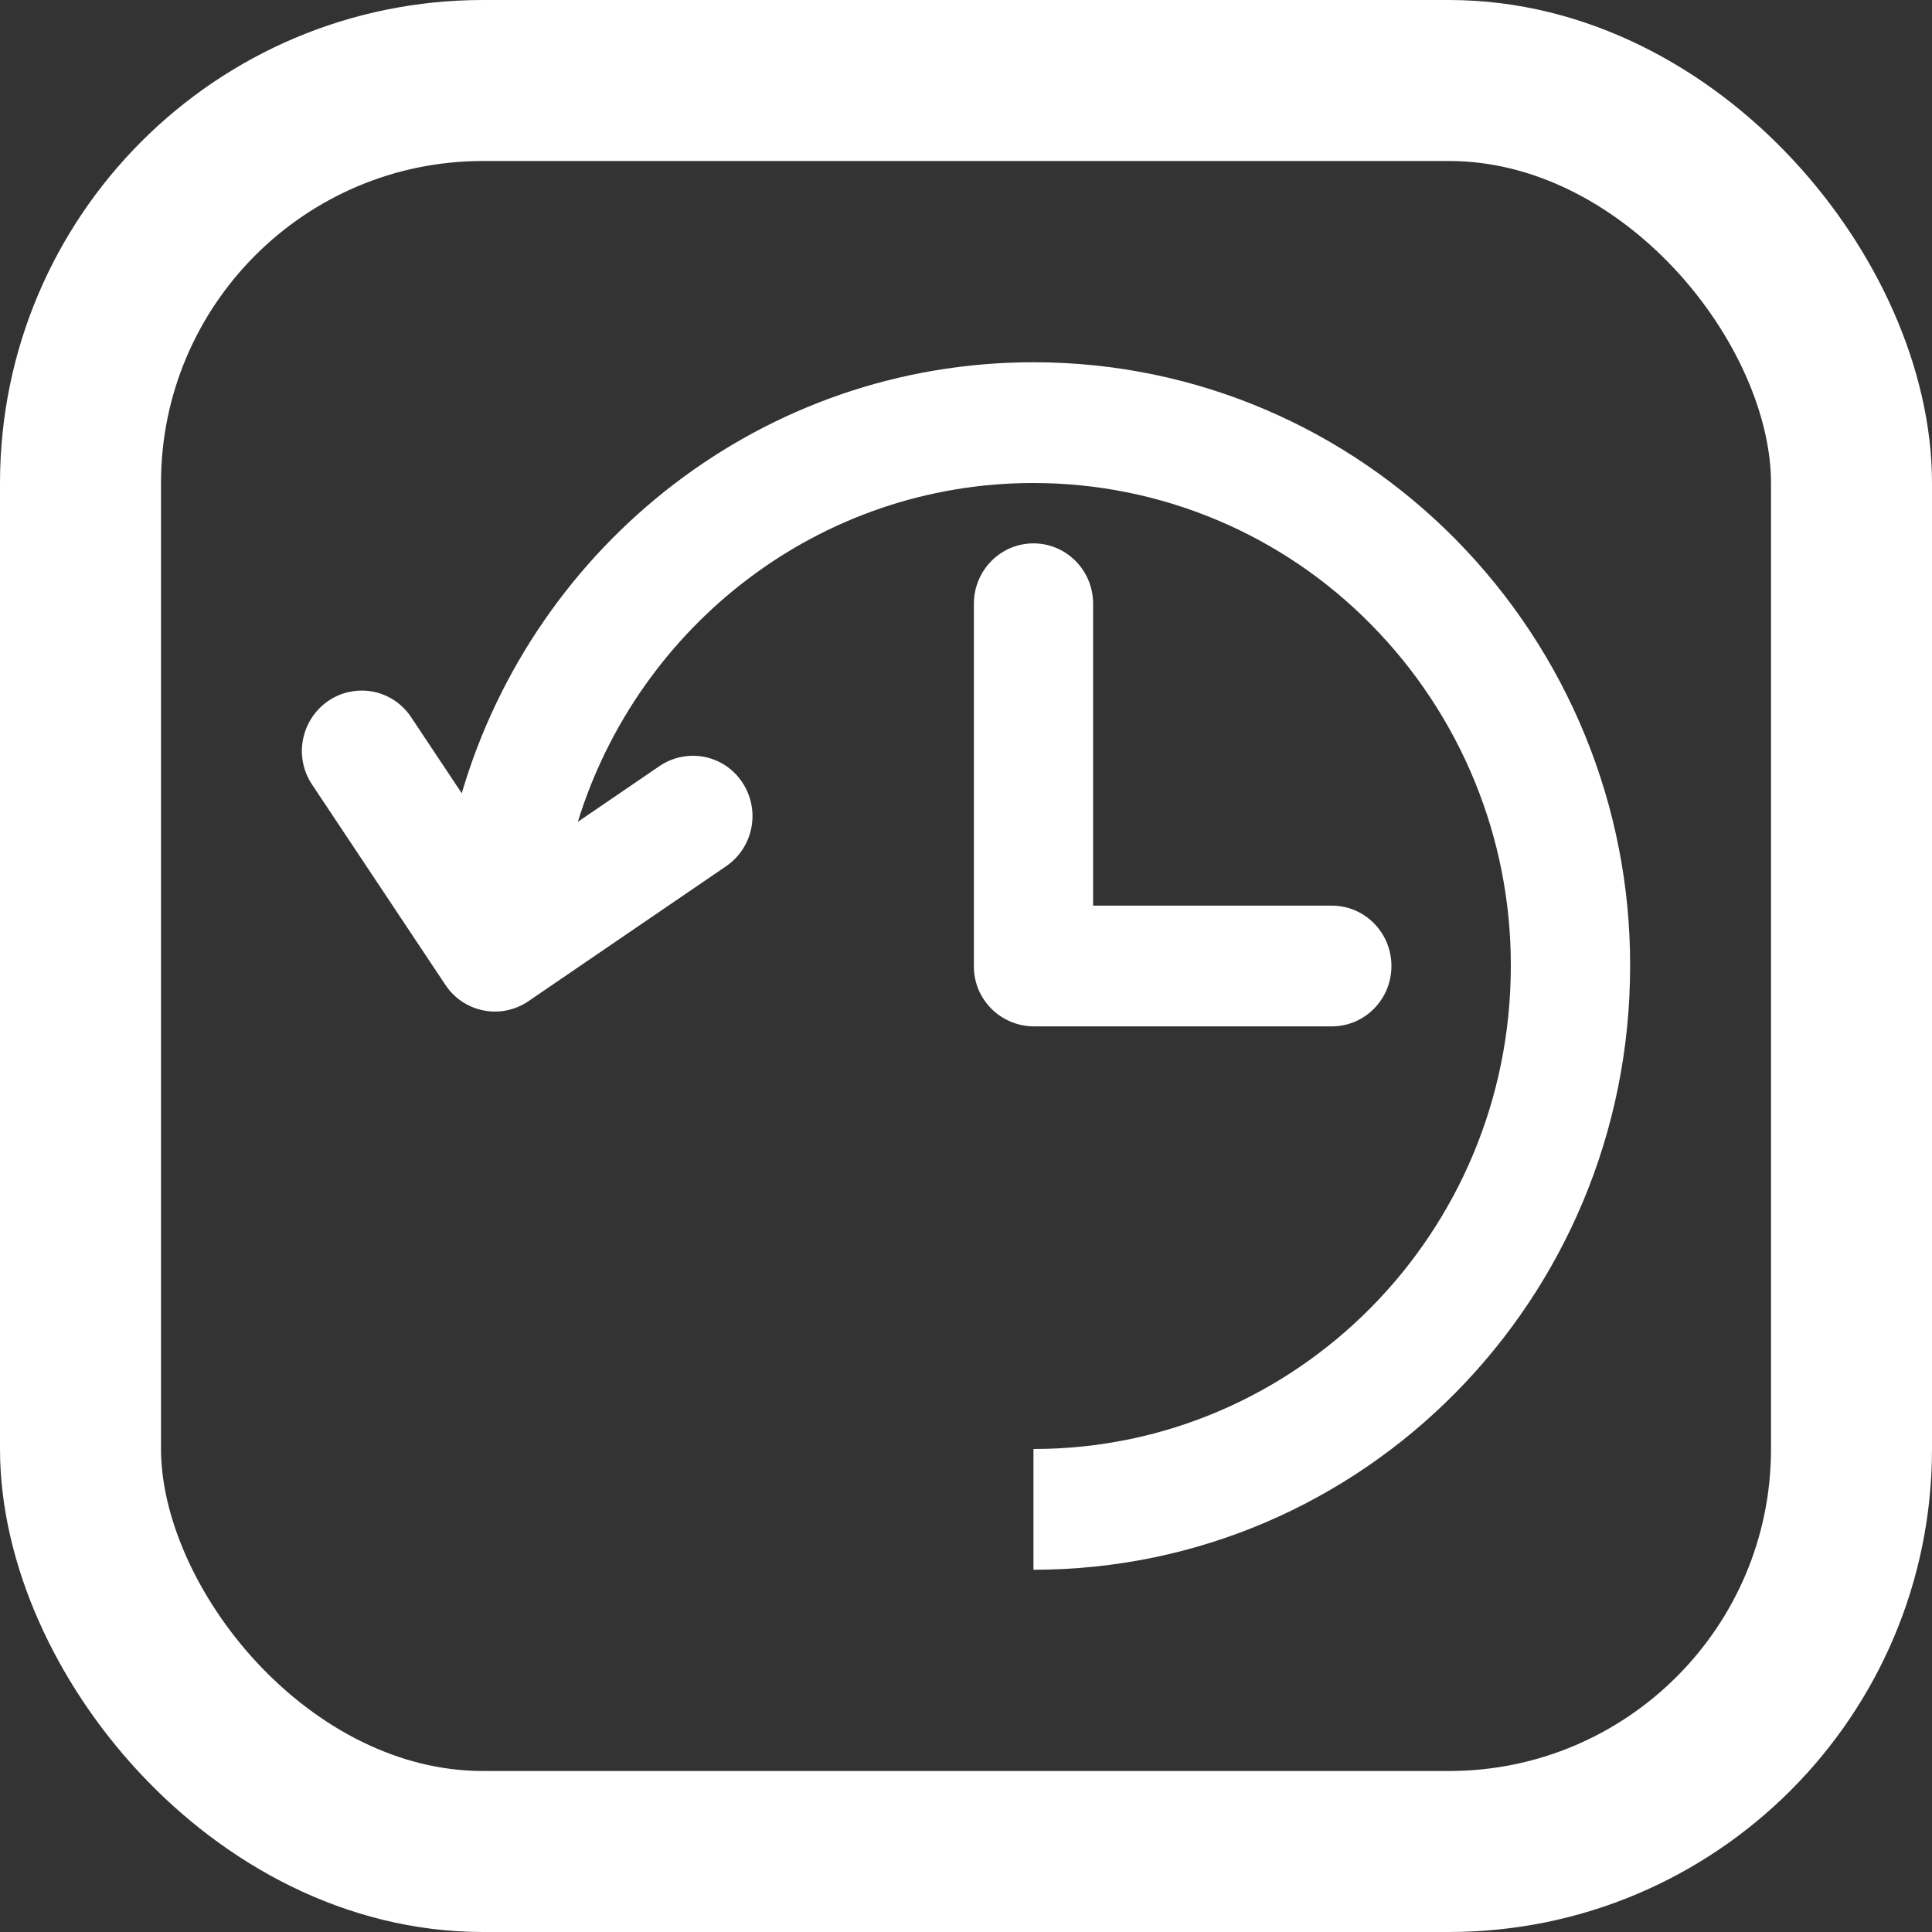 <svg width="24" height="24" viewBox="0 0 24 24" fill="none" xmlns="http://www.w3.org/2000/svg">
<rect x="0" y="0" width="24" height="24" fill="#333333" stroke="none"/>
<path d="M13.579 11.25H16.544C16.954 11.25 17.285 11.586 17.285 12C17.285 12.414 16.954 12.75 16.544 12.75H12.838C12.741 12.749 12.644 12.729 12.554 12.691C12.463 12.653 12.382 12.598 12.313 12.528C12.244 12.459 12.19 12.376 12.152 12.286C12.116 12.195 12.097 12.098 12.098 12V7.5C12.098 7.086 12.429 6.75 12.838 6.75C13.248 6.75 13.579 7.086 13.579 7.5V11.25V11.25ZM18.079 6.697C19.474 8.109 20.255 10.015 20.25 12C20.25 16.142 16.932 19.5 12.838 19.5V18C16.113 18 18.768 15.313 18.768 12C18.772 10.412 18.147 8.887 17.031 7.757C16.484 7.201 15.831 6.758 15.112 6.457C14.392 6.155 13.619 6 12.838 6C10.181 6 7.931 7.77 7.178 10.209L8.192 9.517C8.273 9.462 8.364 9.423 8.459 9.404C8.555 9.384 8.653 9.384 8.749 9.402C8.845 9.421 8.936 9.459 9.017 9.513C9.098 9.568 9.168 9.638 9.221 9.719C9.331 9.884 9.372 10.086 9.334 10.281C9.297 10.476 9.184 10.648 9.021 10.76L6.563 12.438C6.483 12.493 6.392 12.531 6.296 12.551C6.201 12.571 6.102 12.571 6.006 12.552C5.911 12.533 5.82 12.496 5.738 12.441C5.657 12.387 5.588 12.317 5.534 12.236L3.878 9.748C3.767 9.583 3.726 9.382 3.764 9.187C3.801 8.992 3.914 8.819 4.078 8.707C4.158 8.652 4.249 8.613 4.345 8.594C4.44 8.574 4.539 8.574 4.635 8.592C4.73 8.611 4.822 8.649 4.903 8.703C4.984 8.758 5.053 8.828 5.107 8.909L5.736 9.854C6.647 6.758 9.482 4.5 12.838 4.5C14.885 4.5 16.738 5.34 18.079 6.697V6.697Z" fill="white"/>
<rect x="1" y="1" width="22" height="22" rx="5" stroke="white" stroke-width="2"/>
</svg>
